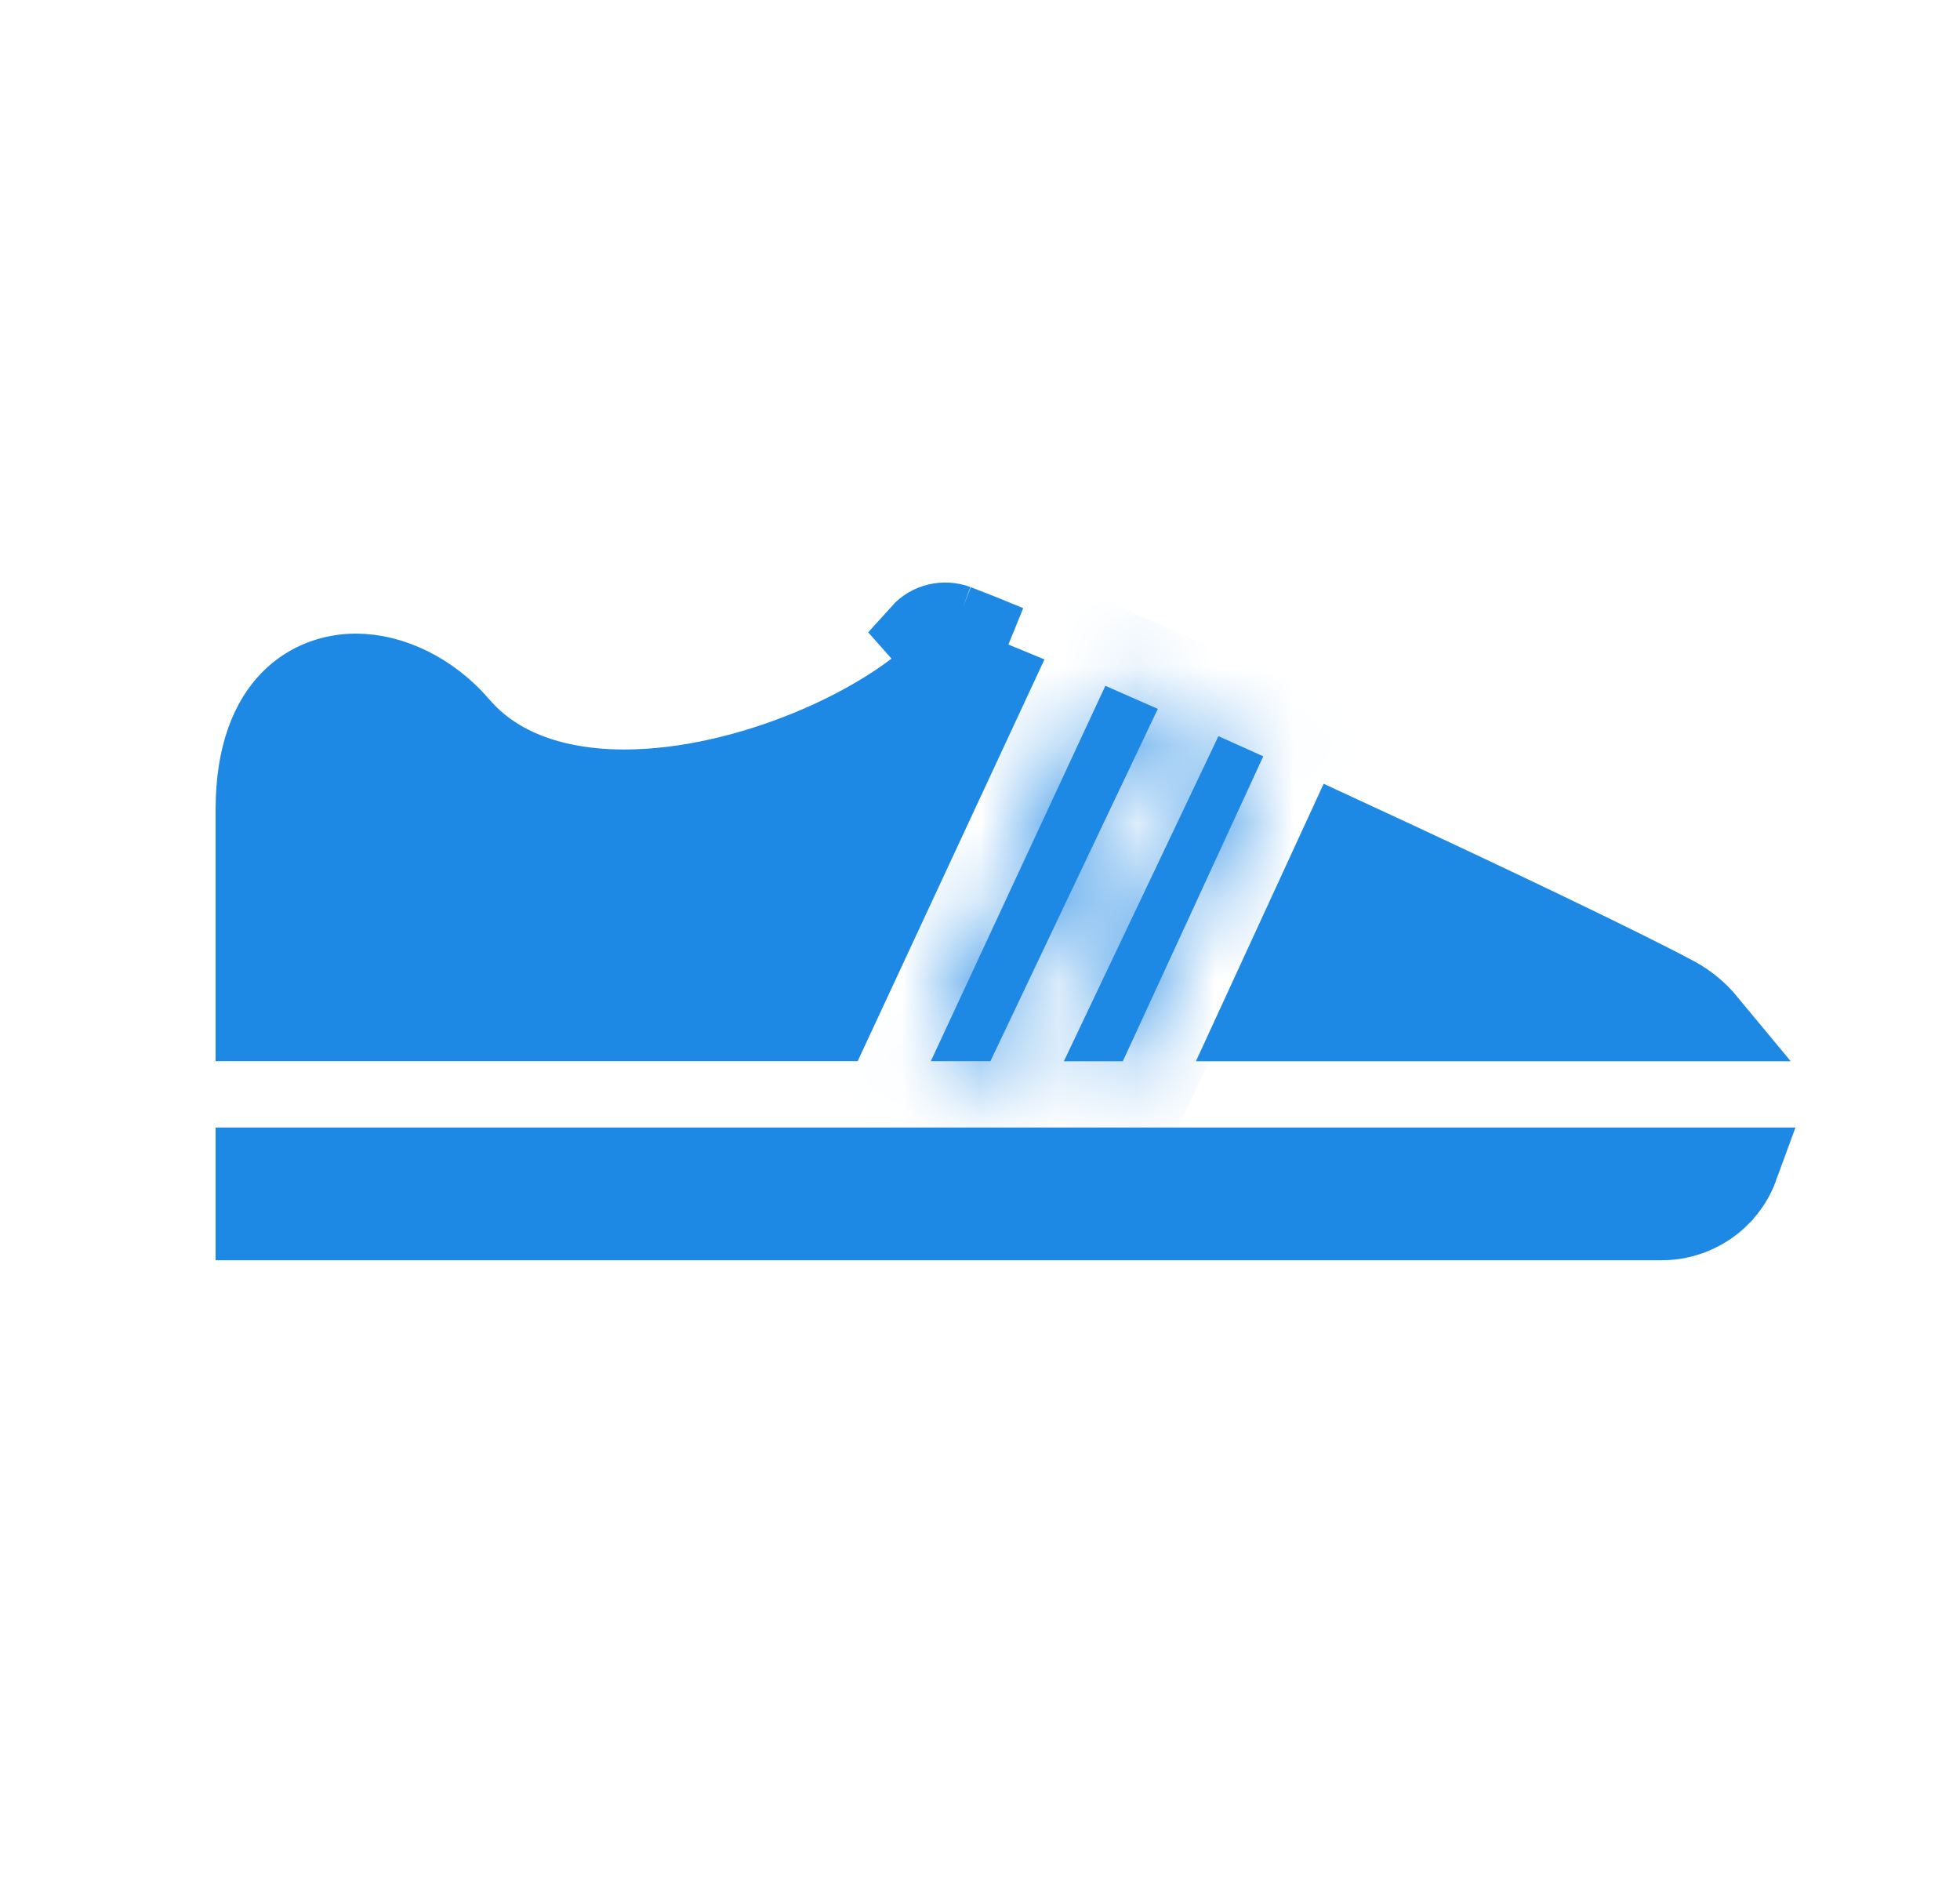 <svg width="25" height="24" viewBox="0 0 25 24" fill="#1E88E5" xmlns="http://www.w3.org/2000/svg">
<path d="M16.035 13.033L17.128 10.659C18.984 11.517 20.724 12.35 21.376 12.701C21.529 12.784 21.663 12.894 21.778 13.033H16.035Z" fill="#1E88E5" stroke="#1E88E5"/>
<mask id="path-2-inside-1_3342_24590" fill="#1E88E5">
<path d="M15.541 9.388L13.57 13.533H14.322L16.113 9.645C15.92 9.558 15.73 9.472 15.541 9.388Z"/>
</mask>
<path d="M15.541 9.388L13.57 13.533H14.322L16.113 9.645C15.92 9.558 15.73 9.472 15.541 9.388Z" fill="#1E88E5"/>
<path d="M15.541 9.388L15.95 8.475L15.058 8.075L14.638 8.958L15.541 9.388ZM13.57 13.533L12.667 13.103L11.988 14.533H13.57V13.533ZM14.322 13.533V14.533H14.963L15.231 13.951L14.322 13.533ZM16.113 9.645L17.021 10.063L17.443 9.148L16.525 8.734L16.113 9.645ZM14.638 8.958L12.667 13.103L14.473 13.962L16.444 9.817L14.638 8.958ZM13.57 14.533H14.322V12.533H13.57V14.533ZM15.231 13.951L17.021 10.063L15.205 9.226L13.414 13.114L15.231 13.951ZM16.525 8.734C16.331 8.646 16.139 8.56 15.95 8.475L15.132 10.3C15.321 10.385 15.51 10.47 15.701 10.556L16.525 8.734Z" fill="#1E88E5" mask="url(#path-2-inside-1_3342_24590)"/>
<path d="M12.205 7.955C12.044 7.896 11.86 7.937 11.744 8.066L12.077 8.442M12.205 7.955L12.056 8.349L12.055 8.351L12.028 8.423C12.044 8.429 12.06 8.435 12.077 8.442M12.205 7.955C12.387 8.024 12.609 8.113 12.86 8.217L12.205 7.955ZM12.077 8.442C11.676 8.862 11.036 9.255 10.338 9.544C9.611 9.845 8.765 10.058 7.961 10.058C7.394 10.058 6.465 9.948 5.864 9.247C5.493 8.815 4.989 8.58 4.539 8.58C4.242 8.58 3.931 8.686 3.694 8.93C3.46 9.17 3.25 9.596 3.25 10.325V13.032H10.621L12.649 8.671C12.432 8.581 12.239 8.504 12.077 8.442Z" fill="#1E88E5" stroke="#1E88E5"/>
<mask id="path-5-inside-2_3342_24590" fill="#1E88E5">
<path d="M14.099 8.746L11.873 13.532H12.633L14.768 9.04C14.538 8.938 14.315 8.841 14.099 8.746Z"/>
</mask>
<path d="M14.099 8.746L11.873 13.532H12.633L14.768 9.04C14.538 8.938 14.315 8.841 14.099 8.746Z" fill="#1E88E5"/>
<path d="M14.099 8.746L14.499 7.83L13.604 7.438L13.192 8.324L14.099 8.746ZM11.873 13.532L10.966 13.111L10.305 14.532H11.873V13.532ZM12.633 13.532V14.532H13.266L13.537 13.961L12.633 13.532ZM14.768 9.04L15.671 9.469L16.112 8.54L15.171 8.125L14.768 9.04ZM13.192 8.324L10.966 13.111L12.78 13.954L15.005 9.168L13.192 8.324ZM11.873 14.532H12.633V12.532H11.873V14.532ZM13.537 13.961L15.671 9.469L13.864 8.611L11.73 13.103L13.537 13.961ZM15.171 8.125C14.94 8.022 14.716 7.925 14.499 7.83L13.698 9.662C13.915 9.757 14.136 9.854 14.364 9.955L15.171 8.125Z" fill="#1E88E5" mask="url(#path-5-inside-2_3342_24590)"/>
<path d="M21.95 15.254L21.949 15.256C21.753 15.455 21.478 15.571 21.199 15.571H3.25V14.879L22.187 14.879C22.136 15.019 22.055 15.148 21.95 15.254Z" fill="#1E88E5" stroke="#1E88E5"/>
</svg>
